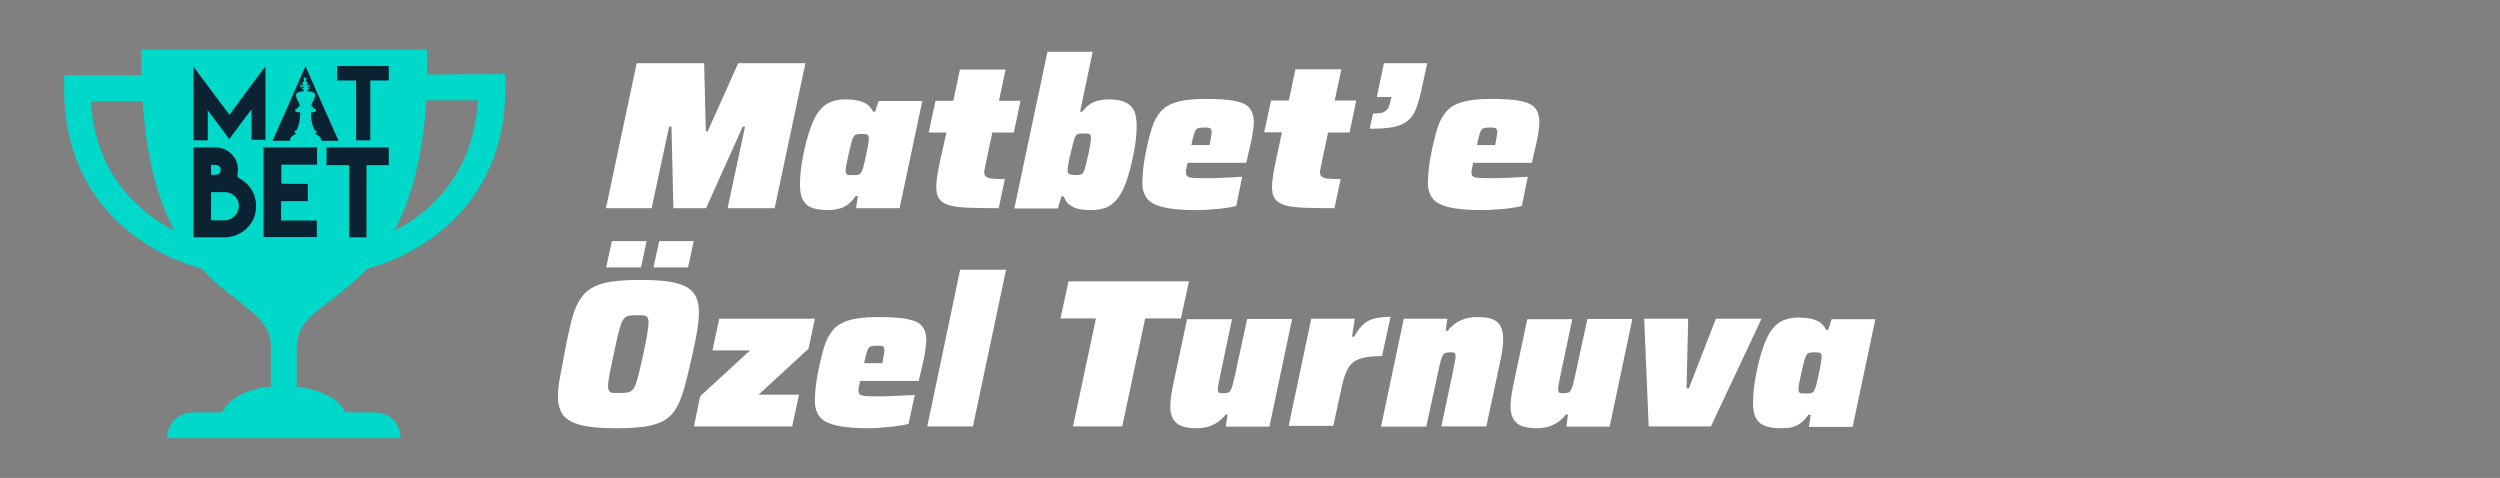 <?xml version="1.0" encoding="utf-8"?>
<!-- Generator: Adobe Illustrator 26.1.0, SVG Export Plug-In . SVG Version: 6.00 Build 0)  -->
<svg version="1.1" id="Layer_1" xmlns="http://www.w3.org/2000/svg" xmlns:xlink="http://www.w3.org/1999/xlink" x="0px" y="0px"
	 viewBox="0 0 1056.6 202" style="enable-background:new 0 0 1056.6 202;" xml:space="preserve">
<rect x="0" y="0" width="1056.6" height="202" fill="#808080" stroke="none"/>
<g id="Livello_1_1_">
</g>
<g id="Layer_1_00000121280000816817959920000000882230360127541942_">
</g>
<path style="fill:#00D9C9;" d="M180.5,31.5c0-1.6,0-3.3,0-5V21H59.7v5.4c0,1.9,0,3.7,0.1,5.4H27.1v5.4c0,58.3,48.6,73.9,57.9,76.2
	c5.3,5.8,10.8,9.9,15.5,13.5c9.3,7.4,14,11.3,14,19.8v16.7c-9,0.8-17.5,4.3-20.6,10.9H81.5c-6.2,0-10.9,5-10.9,10.9h98.7
	c0-6.2-5-10.9-10.9-10.9H146c-3.1-6.6-11.7-9.7-20.6-10.9v-16.7c0.4-9,5-12.8,14.4-19.8c4.7-3.6,10.1-7.7,15.3-13.4
	c7.6-1.8,58.5-16.7,58.5-76.7v-5.5L180.5,31.5L180.5,31.5z M38.4,42.8h21.9c1.6,25.2,6.8,42.4,13.5,54.8
	C59.6,90.2,40.3,74.6,38.4,42.8z M166.6,97.6c6.7-12.5,12-29.9,13.6-55.2H202C200,74.8,180.6,90.4,166.6,97.6z"/>
<g>
	<path style="fill:#0A2232;" d="M81.8,28.2c0,10.6,0,20.8,0,31.1c2,0,3.9,0,6,0c0-4.1,0-8.2,0-12.2c-0.3-0.6-0.2-0.9,0.3-0.1
		c2.9,3.9,5.8,7.7,8.8,11.8c3-4.1,6-8,8.9-11.9c0.5-0.8,0.5-0.7,0.5,0.2c0,4,0,8,0,12c2.1,0,4,0,5.9,0c0-10.4,0-20.6,0-31.1
		c-5.2,6.9-10.1,13.6-15.2,20.5C91.9,41.8,86.9,35.1,81.8,28.2z"/>
	<path style="fill:#0A2232;" d="M143.6,27.9c-0.1,0-0.1,0-0.2,0h-0.9V34h8c0,7.2,0,16.9,0,23.7c0,0.5,0,1.1,0,1.6c2.1,0,3.9,0,6,0
		c0-7.5,0-17.6,0-25.3h7.8v0c0-2.2,0-4.1,0-6.1h-13.1C148.7,27.9,146.1,27.9,143.6,27.9z"/>
	<path style="fill:#0A2232;" d="M115.2,59.5c2.1,0,3.9,0,5.7,0h1.7c0,0,0-0.3,0-0.7c0-0.4,0.6-1.1,1.2-1.5c0.6-0.4,1.2-0.6,1.2-0.9
		s-0.6-0.4-0.6-0.8c0-0.5,0.8-0.2,1-0.7s1.5-2.9,1.5-7.4c0,0-2.2,0.1-2.2-0.8c0-0.9,1.1-0.8,1.1-0.8s-0.1-0.8,0.4-0.8
		c0.2,0,0.3,0,0.4,0v-1.2c0,0-1.5-2.3-1.5-3.7c0-1.3,2.1-1.6,2.8-1.6c0.8,0,0.5-0.8,0.2-0.8s-0.4-0.2-0.4-0.4s0.6-0.2,0.6-0.2v-0.6
		h-0.9v0.4h-0.4v-1.5h0.3v0.5h0.8c0,0,0.1-0.6-0.1-0.6c-0.2,0-0.3-0.2-0.3-0.5c0-0.3,0.8-0.3,0.8-0.3v-1.1c0,0-0.3,0.1-0.3-0.3
		c0-0.4,0.5-0.4,0.7-0.4c0.3,0,0.7,0,0.7,0.4c0,0.4-0.3,0.3-0.3,0.3v1.1c0,0,0.8,0,0.8,0.3c0,0.3-0.1,0.5-0.3,0.5
		c-0.2,0-0.1,0.6-0.1,0.6h0.8v-0.5h0.3v1.5h-0.4v-0.4H130v0.6c0,0,0.6,0,0.6,0.2s-0.1,0.5-0.4,0.4s-0.5,0.8,0.2,0.8
		c0.8,0,2.8,0.3,2.8,1.6s-1.5,3.7-1.5,3.7v1.2c0,0,0.1,0,0.4,0c0.5,0,0.4,0.8,0.4,0.8s1.1-0.1,1.1,0.8s-2.2,0.8-2.2,0.8
		c0,4.5,1.3,6.9,1.5,7.4c0.2,0.5,1,0.2,1,0.7s-0.6,0.5-0.6,0.8c0,0.3,0.6,0.6,1.2,0.9c0.6,0.4,1.2,1.2,1.2,1.5c0,0.3,0,0.6,0,0.7
		h1.1c2,0,4,0,6.3,0c-4.7-10.6-9.3-20.8-14-31.5C124.4,38.7,119.9,49,115.2,59.5z"/>
</g>
<g>
	<path style="fill:#0A2232;" d="M132.2,62.3c-4.6,0-8.6,0-13.3,0h-7.5V64c0,0.1,0,0.2,0,0.3v35.9h0.2c2.4,0,4.9,0,7.3,0
		c5,0,10,0,15,0c0-2.4,0-4.6,0-7c-3.5,0-7,0-10.5,0c-2,0-3.5,0-4.6,0V85c0.7,0,1.7,0,3.5,0c2.6,0,5.2,0,7.8,0c0-2.6,0-4.8,0-7.3
		c-2.4,0-4.8,0-7.1,0c-2,0-3.3,0-4.1-0.1v-8c0.7,0,1.9,0,3.7,0c3.8,0,7.5,0,11.4,0c0-2.6,0-4.9,0-7.4
		C133.3,62.3,132.7,62.3,132.2,62.3z"/>
	<path style="fill:#0A2232;" d="M148.5,62.3c-3.1,0-6.1,0-9.2,0c-0.1,0-0.1,0-0.2,0H138v7.5h9.6c0,8.7,0,20.3,0,28.5
		c0,0.6,0,1.3,0,2c2.5,0,4.7,0,7.3,0c0-9.1,0-21.2,0-30.5h9.4v-0.1c0-2.6,0-5,0-7.4L148.5,62.3L148.5,62.3z"/>
	<path style="fill:#0A2232;" d="M101.4,75.5c-1-0.5-1.2-1-1-2.1c1.1-5.9-3.3-11-9.3-11.1c-0.9,0-1.8,0-3.4,0h-5.9V65l0,0
		c0,7.3,0,14.6,0,21.9c0,4.4,0,8.7,0,13.4c4.6,0,8.9,0,13.2,0c6.1-0.1,11.4-4.1,12.8-9.8C109.3,84.5,106.8,78.5,101.4,75.5z
		 M89.2,73.2C89.2,73.2,89.2,73.1,89.2,73.2v-2.8c0,0,0-0.1,0-0.1v-0.6c0.3,0,0.8,0,1.6,0c1.6,0,2.6,0.8,2.5,2.2
		c-0.1,1.5-1.1,2-2.5,2c-0.7,0-1.3,0-1.6,0V73.2z M95.4,93.1c-1.1,0.1-4,0-6.2,0v-0.6c0,0,0,0,0-0.1V81.9c0,0,0-0.1,0-0.1v-0.6
		c2,0,4.9,0,6.1,0c3.1,0.1,5.6,2.7,5.7,5.7C101,90.1,98.5,92.9,95.4,93.1z"/>
</g>
<g>
	<path style="fill:#FFFFFF;" d="M256.1,88l13-61.3h28.5l0.7,28.8h0.8l12.9-28.8h28.4L327.4,88h-19.9l7.4-34.5h-1L298.4,88h-13.8
		l-0.8-34.5h-1L275.4,88H256.1z"/>
	<path style="fill:#FFFFFF;" d="M350.1,88.8c-2.7,0-4.9-0.3-6.7-0.9c-1.8-0.6-3.1-1.7-4-3.3c-0.9-1.6-1.3-3.8-1.3-6.6
		c0-1.6,0.1-3.4,0.3-5.5c0.2-2.1,0.6-4.4,1.1-7c0.9-4.6,2-8.5,3.1-11.5c1.1-3.1,2.3-5.5,3.7-7.2c1.4-1.8,3-3,4.8-3.7
		c1.8-0.7,3.8-1.1,6.1-1.1c1.7,0,3.2,0.1,4.7,0.4c1.5,0.2,2.8,0.7,4.1,1.4c1.2,0.7,2.2,1.8,3,3.4h0.9l1.4-4.5h18.5L380.2,88h-18.4
		l0.8-5.1h-1c-1.1,1.6-2.2,2.8-3.5,3.7c-1.2,0.8-2.5,1.4-3.9,1.7C352.9,88.6,351.5,88.8,350.1,88.8z M360.6,74c0.8,0,1.5,0,2-0.1
		c0.5-0.1,0.8-0.3,1.1-0.6c0.3-0.3,0.5-0.8,0.8-1.5c0.2-0.5,0.4-1.2,0.6-2.1c0.2-0.9,0.5-1.9,0.7-3c0.2-1.1,0.5-2.2,0.7-3.3
		c0.2-1.1,0.4-2,0.5-2.9c0.1-0.9,0.2-1.5,0.2-2c0-0.9-0.2-1.4-0.6-1.6c-0.4-0.2-1.2-0.3-2.4-0.3c-0.9,0-1.6,0.1-2.1,0.2
		c-0.5,0.1-1,0.4-1.3,1c-0.4,0.5-0.7,1.4-1,2.6c-0.3,1.2-0.7,2.9-1.2,5c-0.4,1.8-0.7,3.2-0.9,4.3c-0.2,1.1-0.3,2-0.3,2.6
		c0,0.5,0.1,0.9,0.3,1.2c0.2,0.3,0.5,0.4,1,0.5C359.3,74,359.9,74,360.6,74z"/>
	<path style="fill:#FFFFFF;" d="M422.1,88c-5.1,0-9.3-0.1-12.7-0.2c-3.4-0.1-6.1-0.5-8.1-1c-2-0.6-3.4-1.5-4.3-2.7
		c-0.9-1.2-1.3-2.9-1.3-5.1c0-0.9,0.1-1.9,0.2-2.9c0.1-1.1,0.3-2.2,0.5-3.5c0.2-1.2,0.5-2.6,0.8-4.1L400,56h-7.5l2.9-13.4h7.5
		l2.8-13.2H425l-2.8,13.2h9.1L428.5,56h-9.1l-3.1,14.7c-0.1,0.4-0.1,0.7-0.2,1c-0.1,0.3-0.1,0.6-0.1,0.8c0,0.2,0,0.4,0,0.6
		c0,0.7,0.3,1.2,0.8,1.6c0.5,0.4,1.4,0.7,2.6,0.8c1.2,0.1,3,0.2,5.3,0.2L422.1,88z"/>
	<path style="fill:#FFFFFF;" d="M461.2,88.8c-1.7,0-3.3-0.1-4.9-0.4c-1.6-0.3-2.9-0.9-4.1-1.7c-1.2-0.8-2-2-2.6-3.7h-1l-1.5,5.1
		h-18.4l14-66.2h19.1l-5.3,25.3h0.9c1.2-1.5,2.4-2.7,3.6-3.4c1.2-0.7,2.5-1.2,3.7-1.4c1.2-0.2,2.4-0.4,3.5-0.4c2.8,0,5.1,0.3,6.9,1
		c1.8,0.7,3.1,1.8,4,3.4c0.9,1.6,1.3,3.8,1.3,6.7c0,1.6-0.1,3.4-0.3,5.5c-0.2,2.1-0.6,4.4-1.1,7c-1,4.6-2,8.5-3.1,11.5
		c-1.1,3-2.4,5.4-3.8,7.1c-1.4,1.7-3,2.9-4.8,3.6C465.5,88.4,463.5,88.8,461.2,88.8z M454.4,74c0.9,0,1.7-0.1,2.2-0.2
		c0.5-0.1,1-0.4,1.3-1c0.3-0.5,0.6-1.4,0.9-2.6c0.3-1.2,0.7-2.9,1.2-5c0.4-1.7,0.6-3.1,0.8-4.3c0.2-1.1,0.3-2,0.3-2.6
		c0-0.6-0.1-1-0.3-1.3c-0.2-0.3-0.5-0.4-1-0.5c-0.4-0.1-1.1-0.1-1.8-0.1c-0.7,0-1.3,0-1.8,0.1c-0.5,0.1-0.9,0.2-1.2,0.5
		c-0.3,0.3-0.6,0.7-0.8,1.3c-0.2,0.4-0.4,1.1-0.6,2c-0.2,1-0.5,2-0.8,3.2c-0.3,1.2-0.5,2.3-0.8,3.4c-0.2,1.1-0.4,2.2-0.6,3.1
		c-0.1,0.9-0.2,1.6-0.2,1.9c0,0.9,0.2,1.4,0.7,1.6C452.6,73.9,453.4,74,454.4,74z"/>
	<path style="fill:#FFFFFF;" d="M505.7,88.8c-5.9,0-10.6-0.4-13.9-1.2c-3.4-0.8-5.7-2-7-3.7s-2-3.8-2-6.5c0-1.7,0.1-3.5,0.3-5.5
		c0.2-2,0.5-4.2,1-6.6c0.8-4.2,1.7-7.8,2.6-10.8c0.9-3,2.2-5.4,3.8-7.3c1.6-1.9,4-3.3,7-4.1c3-0.9,7.1-1.3,12.2-1.3
		c5.3,0,9.5,0.3,12.4,0.9c2.9,0.6,5,1.6,6.1,3.1c1.1,1.4,1.7,3.4,1.7,5.8c0,1.1-0.1,2.5-0.4,4.1c-0.2,1.6-0.5,3.2-0.9,4.9
		c-0.4,1.7-0.7,3.2-1.1,4.7l-0.8,3.5h-24.8c-0.1,0.4-0.2,1-0.4,1.9c-0.2,0.8-0.3,1.4-0.3,1.8c0,1,0.2,1.6,0.6,2
		c0.4,0.4,1.3,0.6,2.7,0.7c1.4,0.1,3.6,0.1,6.6,0.1c1,0,2.3,0,3.8-0.1c1.5-0.1,3.1-0.1,4.9-0.2c1.8-0.1,3.5-0.2,5.2-0.3L522.5,87
		c-1.2,0.4-2.7,0.7-4.5,0.9c-1.8,0.3-3.8,0.5-6,0.6C509.9,88.7,507.8,88.8,505.7,88.8z M503.5,61.3h7.7l0.3-1.4
		c0.2-1,0.3-1.8,0.4-2.5c0.1-0.6,0.2-1.2,0.2-1.6c0-0.6-0.1-1-0.3-1.3c-0.2-0.3-0.5-0.4-1-0.5c-0.5-0.1-1.1-0.1-1.9-0.1
		c-1,0-1.7,0.1-2.2,0.2c-0.5,0.1-1,0.4-1.3,0.8c-0.3,0.4-0.6,1.2-0.9,2.2C504.2,58.1,503.9,59.5,503.5,61.3z"/>
	<path style="fill:#FFFFFF;" d="M564,88c-5.1,0-9.3-0.1-12.7-0.2c-3.4-0.1-6.1-0.5-8.1-1c-2-0.6-3.4-1.5-4.3-2.7
		c-0.9-1.2-1.3-2.9-1.3-5.1c0-0.9,0.1-1.9,0.2-2.9c0.1-1.1,0.3-2.2,0.5-3.5c0.2-1.2,0.5-2.6,0.8-4.1l2.7-12.6h-7.5l2.9-13.4h7.5
		l2.8-13.2h19.4l-2.8,13.2h9.1L570.4,56h-9.1l-3.1,14.7c-0.1,0.4-0.1,0.7-0.2,1c-0.1,0.3-0.1,0.6-0.1,0.8c0,0.2,0,0.4,0,0.6
		c0,0.7,0.3,1.2,0.8,1.6c0.5,0.4,1.4,0.7,2.6,0.8c1.2,0.1,3,0.2,5.3,0.2L564,88z"/>
	<path style="fill:#FFFFFF;" d="M578.9,54.4l1.4-6.4c1.9,0,3.3-0.2,4.3-0.5c0.9-0.4,1.6-1,2.1-1.8c0.4-0.9,0.8-2,1.1-3.5l0.3-1.2
		h-6.2l3-14.3h18.3l-2.4,11.1c-0.7,3.2-1.5,5.9-2.3,8.1c-0.8,2.2-2,3.9-3.5,5.1c-1.5,1.2-3.5,2.1-6.1,2.7
		C586.3,54.2,583,54.4,578.9,54.4z"/>
	<path style="fill:#FFFFFF;" d="M626.4,88.8c-5.9,0-10.6-0.4-13.9-1.2c-3.4-0.8-5.7-2-7-3.7s-2-3.8-2-6.5c0-1.7,0.1-3.5,0.3-5.5
		c0.2-2,0.5-4.2,1-6.6c0.8-4.2,1.7-7.8,2.6-10.8c0.9-3,2.2-5.4,3.8-7.3c1.6-1.9,4-3.3,7-4.1c3-0.9,7.1-1.3,12.2-1.3
		c5.3,0,9.5,0.3,12.4,0.9c2.9,0.6,5,1.6,6.1,3.1c1.1,1.4,1.7,3.4,1.7,5.8c0,1.1-0.1,2.5-0.4,4.1c-0.2,1.6-0.5,3.2-0.9,4.9
		c-0.4,1.7-0.7,3.2-1.1,4.7l-0.8,3.5h-24.8c-0.1,0.4-0.2,1-0.4,1.9c-0.2,0.8-0.3,1.4-0.3,1.8c0,1,0.2,1.6,0.6,2
		c0.4,0.4,1.3,0.6,2.7,0.7c1.4,0.1,3.6,0.1,6.6,0.1c1,0,2.3,0,3.8-0.1c1.5-0.1,3.1-0.1,4.9-0.2c1.8-0.1,3.5-0.2,5.2-0.3L643.2,87
		c-1.2,0.4-2.7,0.7-4.5,0.9c-1.8,0.3-3.8,0.5-6,0.6C630.5,88.7,628.4,88.8,626.4,88.8z M624.2,61.3h7.7l0.3-1.4
		c0.2-1,0.3-1.8,0.4-2.5c0.1-0.6,0.2-1.2,0.2-1.6c0-0.6-0.1-1-0.3-1.3c-0.2-0.3-0.5-0.4-1-0.5c-0.5-0.1-1.1-0.1-1.9-0.1
		c-1,0-1.7,0.1-2.2,0.2c-0.5,0.1-1,0.4-1.3,0.8c-0.3,0.4-0.6,1.2-0.9,2.2C624.9,58.1,624.6,59.5,624.2,61.3z"/>
	<path style="fill:#FFFFFF;" d="M260.7,181c-6.4,0-11.4-0.4-15-1.3s-6.2-2.3-7.7-4.3c-1.5-2-2.2-4.7-2.2-8.1c0-2.3,0.3-4.9,0.9-8
		c0.6-3.1,1.3-6.6,2-10.6c0.9-4.9,1.9-9.2,2.7-12.7c0.9-3.5,1.9-6.4,3.3-8.7c1.3-2.3,3-4.1,5.1-5.4c2.1-1.3,4.9-2.3,8.2-2.8
		c3.4-0.5,7.6-0.8,12.7-0.8c6.4,0,11.3,0.4,14.9,1.3c3.6,0.9,6.1,2.3,7.6,4.3c1.5,2,2.2,4.7,2.2,8.2c0,2.3-0.3,5-0.8,8
		c-0.5,3-1.2,6.5-2.1,10.4c-1.1,5-2.2,9.3-3.1,12.8c-1,3.5-2,6.4-3.3,8.7c-1.2,2.3-2.9,4.1-4.9,5.4c-2,1.3-4.7,2.2-8,2.8
		C269.9,180.7,265.7,181,260.7,181z M256.2,113l2.4-11.1h14.7l-2.4,11.1H256.2z M262,166.1c1.2,0,2.3-0.1,3.1-0.2
		c0.8-0.1,1.5-0.4,2.1-1c0.6-0.5,1.1-1.4,1.5-2.5c0.4-1.2,0.9-2.8,1.4-4.9c0.5-2.1,1.1-4.7,1.8-7.9c0.7-3.4,1.3-6.1,1.6-8.3
		c0.4-2.1,0.6-3.8,0.6-4.9c0-1.1-0.2-1.8-0.5-2.3c-0.4-0.5-0.9-0.8-1.6-0.8c-0.7-0.1-1.7-0.1-2.9-0.1c-1.2,0-2.3,0.1-3.1,0.2
		c-0.8,0.1-1.5,0.4-2,1c-0.6,0.5-1.1,1.4-1.5,2.5c-0.4,1.2-0.9,2.8-1.4,4.9c-0.5,2.1-1,4.7-1.7,7.9c-0.5,2.3-0.9,4.3-1.3,6.1
		c-0.4,1.7-0.7,3.2-0.8,4.4c-0.2,1.2-0.3,2.2-0.3,2.9c0,1,0.2,1.7,0.5,2.2c0.4,0.4,0.9,0.7,1.6,0.8C259.8,166,260.8,166.1,262,166.1
		z M276.2,113l2.4-11.1h14.6l-2.4,11.1H276.2z"/>
	<path style="fill:#FFFFFF;" d="M293.3,180.2l2.6-12.7l21.1-19.4h-15.9l2.9-13.4h40.4l-2.7,12.7l-21.1,19.4h17.1l-2.9,13.4H293.3z"
		/>
	<path style="fill:#FFFFFF;" d="M367.3,181c-5.9,0-10.6-0.4-13.9-1.2c-3.4-0.8-5.7-2-7-3.7s-2-3.8-2-6.5c0-1.7,0.1-3.5,0.3-5.5
		c0.2-2,0.5-4.2,1-6.6c0.8-4.2,1.7-7.8,2.6-10.8c0.9-3,2.2-5.4,3.8-7.3c1.6-1.9,4-3.3,7-4.1c3-0.9,7.1-1.3,12.2-1.3
		c5.3,0,9.5,0.3,12.4,0.9s5,1.6,6.1,3.1c1.1,1.4,1.7,3.4,1.7,5.8c0,1.1-0.1,2.5-0.4,4.1c-0.2,1.6-0.5,3.2-0.9,4.9
		c-0.4,1.7-0.7,3.2-1.1,4.7l-0.8,3.5h-24.8c-0.1,0.4-0.2,1-0.4,1.9c-0.2,0.8-0.3,1.4-0.3,1.8c0,1,0.2,1.6,0.6,2
		c0.4,0.4,1.3,0.6,2.7,0.7c1.4,0.1,3.6,0.1,6.6,0.1c1,0,2.3,0,3.8-0.1c1.5-0.1,3.1-0.1,4.9-0.2c1.8-0.1,3.5-0.2,5.2-0.3l-2.6,12.2
		c-1.2,0.4-2.7,0.7-4.5,0.9c-1.8,0.3-3.8,0.5-6,0.6C371.5,180.9,369.4,181,367.3,181z M365.2,153.5h7.7l0.3-1.4
		c0.2-1,0.3-1.8,0.4-2.5c0.1-0.6,0.2-1.2,0.2-1.6c0-0.6-0.1-1-0.3-1.3c-0.2-0.3-0.5-0.4-1-0.5c-0.5-0.1-1.1-0.1-1.9-0.1
		c-1,0-1.7,0.1-2.2,0.2c-0.5,0.1-1,0.4-1.3,0.8c-0.3,0.4-0.6,1.2-0.9,2.2C365.9,150.3,365.6,151.7,365.2,153.5z"/>
	<path style="fill:#FFFFFF;" d="M391.9,180.2l13.9-66.2h19.4l-14,66.2H391.9z"/>
	<path style="fill:#FFFFFF;" d="M453.5,180.2l9.7-45.6h-15l3.4-15.7h50.9l-3.4,15.7h-15.1l-9.7,45.6H453.5z"/>
	<path style="fill:#FFFFFF;" d="M505.7,181c-2.9,0-5.1-0.4-6.7-1.1c-1.6-0.7-2.7-1.8-3.4-3.2c-0.7-1.4-1-3.2-1-5.3
		c0-1.2,0.2-2.9,0.5-4.9c0.4-2,0.7-4.1,1.2-6.2l5.4-25.4h19l-4.8,22.8c-0.3,1.4-0.6,2.8-0.8,4c-0.2,1.2-0.4,2.1-0.4,2.7
		c0,0.5,0.1,0.9,0.2,1.2c0.1,0.3,0.4,0.4,0.7,0.5c0.3,0.1,0.7,0.1,1.2,0.1c0.8,0,1.5-0.1,2-0.2c0.5-0.1,0.9-0.4,1.2-0.9
		c0.3-0.5,0.6-1.2,0.9-2.2c0.3-1,0.6-2.4,1-4.1l5.2-24h19l-9.6,45.5h-18.4l0.7-5.1H518c-1.2,1.6-2.6,2.8-4.1,3.7
		c-1.5,0.8-2.9,1.4-4.3,1.7S506.9,181,505.7,181z"/>
	<path style="fill:#FFFFFF;" d="M544.6,180.2l9.6-45.5h18.4l-1.2,7.6h0.9c1.3-2.3,2.6-4,3.9-5.2c1.3-1.2,2.9-2,4.7-2.5
		c1.8-0.4,4.1-0.7,6.8-0.7l-3.6,16.6c-3,0-5.4,0.2-7.4,0.6c-2,0.4-3.6,1.1-4.8,2c-1.2,1-2.2,2.4-3,4.3c-0.8,1.9-1.5,4.4-2.1,7.4
		l-3.3,15.2H544.6z"/>
	<path style="fill:#FFFFFF;" d="M583.7,180.2l9.6-45.5h18.4l-0.7,5.1h0.9c1.2-1.6,2.6-2.8,4.1-3.7c1.5-0.8,2.9-1.4,4.4-1.7
		c1.5-0.3,2.7-0.4,3.9-0.4c2.9,0,5.2,0.3,6.7,1c1.6,0.7,2.7,1.7,3.3,3.1c0.7,1.4,1,3.1,1,5.2c0,1.2-0.1,2.9-0.4,4.9
		c-0.3,2-0.7,4.1-1.2,6.2l-5.5,25.8h-19l4.8-22.8c0.3-1.4,0.6-2.8,0.8-4s0.4-2.1,0.4-2.7c0-0.6-0.1-1-0.2-1.2
		c-0.1-0.2-0.4-0.4-0.7-0.5c-0.3-0.1-0.7-0.1-1.2-0.1c-0.8,0-1.5,0.1-2,0.2c-0.5,0.1-0.9,0.4-1.2,0.9c-0.3,0.5-0.6,1.2-0.9,2.2
		c-0.3,1-0.6,2.4-1,4.1l-5.2,24H583.7z"/>
	<path style="fill:#FFFFFF;" d="M649.5,181c-2.9,0-5.1-0.4-6.7-1.1s-2.7-1.8-3.4-3.2c-0.7-1.4-1-3.2-1-5.3c0-1.2,0.2-2.9,0.5-4.9
		c0.4-2,0.7-4.1,1.2-6.2l5.4-25.4h19l-4.8,22.8c-0.3,1.4-0.6,2.8-0.8,4c-0.2,1.2-0.4,2.1-0.4,2.7c0,0.5,0.1,0.9,0.2,1.2
		c0.1,0.3,0.4,0.4,0.7,0.5c0.3,0.1,0.7,0.1,1.2,0.1c0.8,0,1.5-0.1,2-0.2c0.5-0.1,0.9-0.4,1.2-0.9c0.3-0.5,0.6-1.2,0.9-2.2
		c0.3-1,0.6-2.4,1-4.1l5.2-24h19l-9.6,45.5H662l0.7-5.1h-0.9c-1.2,1.6-2.6,2.8-4.1,3.7c-1.5,0.8-2.9,1.4-4.3,1.7
		S650.7,181,649.5,181z"/>
	<path style="fill:#FFFFFF;" d="M696.8,180.2l-1.9-45.5h18.6l-0.7,29.4h1l11.4-29.4h19.3l-21.4,45.5H696.8z"/>
	<path style="fill:#FFFFFF;" d="M752.9,181c-2.7,0-4.9-0.3-6.7-0.9c-1.8-0.6-3.1-1.7-4-3.3c-0.9-1.6-1.3-3.8-1.3-6.6
		c0-1.6,0.1-3.4,0.3-5.5c0.2-2.1,0.6-4.4,1.1-7c0.9-4.6,2-8.5,3.1-11.5c1.1-3.1,2.3-5.5,3.7-7.2c1.4-1.8,3-3,4.8-3.7
		c1.8-0.7,3.8-1.1,6.1-1.1c1.7,0,3.2,0.1,4.7,0.4c1.5,0.2,2.8,0.7,4.1,1.4c1.2,0.7,2.2,1.8,3,3.4h0.9l1.4-4.5h18.5l-9.6,45.5h-18.5
		l0.8-5.1h-1c-1.1,1.6-2.2,2.8-3.5,3.7c-1.2,0.8-2.5,1.4-3.9,1.7C755.6,180.8,754.3,181,752.9,181z M763.3,166.3c0.8,0,1.5,0,2-0.1
		c0.5-0.1,0.8-0.3,1.1-0.6c0.3-0.3,0.5-0.8,0.8-1.5c0.2-0.5,0.4-1.2,0.6-2.1c0.2-0.9,0.5-1.9,0.7-3c0.2-1.1,0.5-2.2,0.7-3.3
		c0.2-1.1,0.4-2.1,0.5-2.9c0.1-0.9,0.2-1.5,0.2-2c0-0.9-0.2-1.4-0.6-1.6c-0.4-0.2-1.2-0.3-2.4-0.3c-0.9,0-1.6,0.1-2.1,0.2
		c-0.5,0.1-1,0.4-1.3,1c-0.4,0.5-0.7,1.4-1,2.6c-0.3,1.2-0.7,2.9-1.2,5c-0.4,1.8-0.7,3.2-0.9,4.3c-0.2,1.1-0.3,2-0.3,2.6
		c0,0.5,0.1,0.9,0.3,1.2c0.2,0.3,0.5,0.4,1,0.5C762,166.2,762.6,166.3,763.3,166.3z"/>
</g>
</svg>
